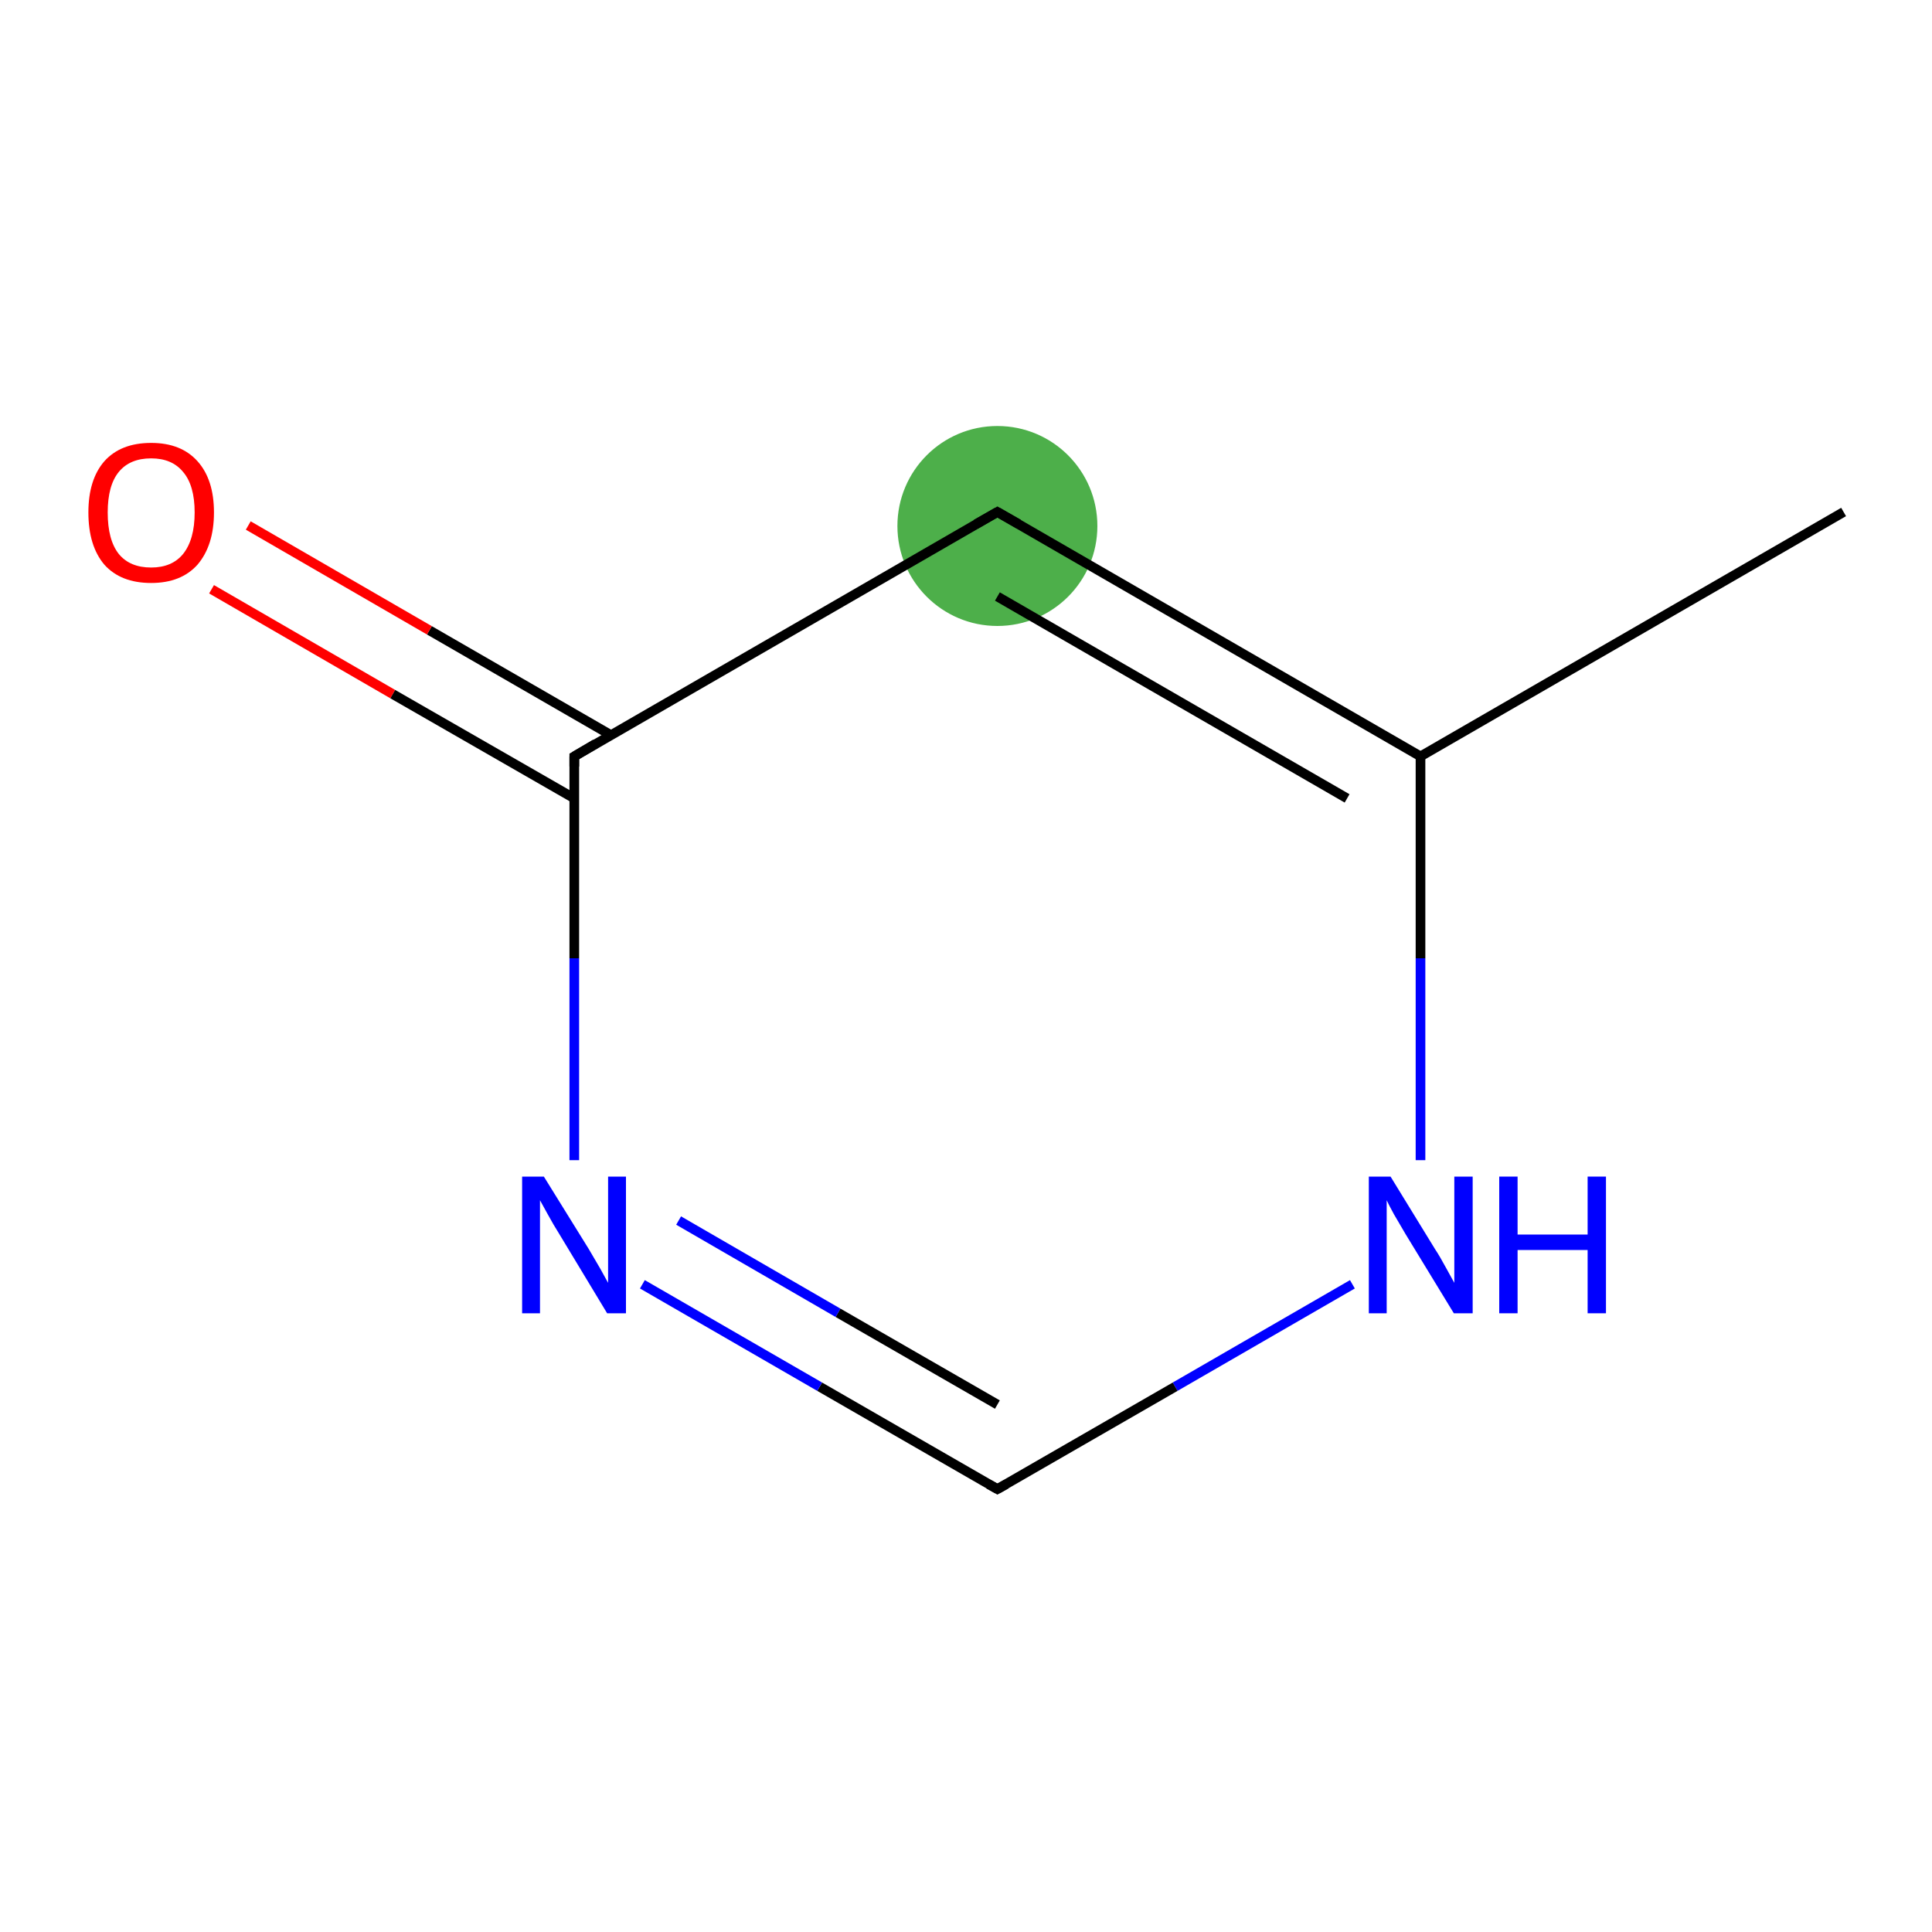 <?xml version='1.0' encoding='iso-8859-1'?>
<svg version='1.1' baseProfile='full'
              xmlns='http://www.w3.org/2000/svg'
                      xmlns:rdkit='http://www.rdkit.org/xml'
                      xmlns:xlink='http://www.w3.org/1999/xlink'
                  xml:space='preserve'
width='400px' height='400px' viewBox='0 0 400 400'>
<!-- END OF HEADER -->
<rect style='opacity:1.0;fill:#FFFFFF;stroke:none' width='400.0' height='400.0' x='0.0' y='0.0'> </rect>
<ellipse cx='206.5' cy='108.9' rx='20.2' ry='20.2' class='atom-3'  style='fill:#4daf4a;fill-rule:evenodd;stroke:#4daf4a;stroke-width:1.0px;stroke-linecap:butt;stroke-linejoin:miter;stroke-opacity:1' />
<path class='bond-0 atom-0 atom-1' d='M 118.9,240.2 L 118.9,198.4' style='fill:none;fill-rule:evenodd;stroke:#0000FF;stroke-width:2.0px;stroke-linecap:butt;stroke-linejoin:miter;stroke-opacity:1' />
<path class='bond-0 atom-0 atom-1' d='M 118.9,198.4 L 118.9,156.6' style='fill:none;fill-rule:evenodd;stroke:#000000;stroke-width:2.0px;stroke-linecap:butt;stroke-linejoin:miter;stroke-opacity:1' />
<path class='bond-1 atom-1 atom-2' d='M 126.5,152.2 L 88.9,130.5' style='fill:none;fill-rule:evenodd;stroke:#000000;stroke-width:2.0px;stroke-linecap:butt;stroke-linejoin:miter;stroke-opacity:1' />
<path class='bond-1 atom-1 atom-2' d='M 88.9,130.5 L 51.4,108.8' style='fill:none;fill-rule:evenodd;stroke:#FF0000;stroke-width:2.0px;stroke-linecap:butt;stroke-linejoin:miter;stroke-opacity:1' />
<path class='bond-1 atom-1 atom-2' d='M 118.9,165.3 L 81.3,143.7' style='fill:none;fill-rule:evenodd;stroke:#000000;stroke-width:2.0px;stroke-linecap:butt;stroke-linejoin:miter;stroke-opacity:1' />
<path class='bond-1 atom-1 atom-2' d='M 81.3,143.7 L 43.8,122.0' style='fill:none;fill-rule:evenodd;stroke:#FF0000;stroke-width:2.0px;stroke-linecap:butt;stroke-linejoin:miter;stroke-opacity:1' />
<path class='bond-2 atom-1 atom-3' d='M 118.9,156.6 L 206.5,106.0' style='fill:none;fill-rule:evenodd;stroke:#000000;stroke-width:2.0px;stroke-linecap:butt;stroke-linejoin:miter;stroke-opacity:1' />
<path class='bond-3 atom-3 atom-4' d='M 206.5,106.0 L 294.1,156.6' style='fill:none;fill-rule:evenodd;stroke:#000000;stroke-width:2.0px;stroke-linecap:butt;stroke-linejoin:miter;stroke-opacity:1' />
<path class='bond-3 atom-3 atom-4' d='M 206.5,123.5 L 278.9,165.3' style='fill:none;fill-rule:evenodd;stroke:#000000;stroke-width:2.0px;stroke-linecap:butt;stroke-linejoin:miter;stroke-opacity:1' />
<path class='bond-4 atom-4 atom-5' d='M 294.1,156.6 L 294.1,198.4' style='fill:none;fill-rule:evenodd;stroke:#000000;stroke-width:2.0px;stroke-linecap:butt;stroke-linejoin:miter;stroke-opacity:1' />
<path class='bond-4 atom-4 atom-5' d='M 294.1,198.4 L 294.1,240.2' style='fill:none;fill-rule:evenodd;stroke:#0000FF;stroke-width:2.0px;stroke-linecap:butt;stroke-linejoin:miter;stroke-opacity:1' />
<path class='bond-5 atom-5 atom-6' d='M 280.0,265.9 L 243.3,287.1' style='fill:none;fill-rule:evenodd;stroke:#0000FF;stroke-width:2.0px;stroke-linecap:butt;stroke-linejoin:miter;stroke-opacity:1' />
<path class='bond-5 atom-5 atom-6' d='M 243.3,287.1 L 206.5,308.3' style='fill:none;fill-rule:evenodd;stroke:#000000;stroke-width:2.0px;stroke-linecap:butt;stroke-linejoin:miter;stroke-opacity:1' />
<path class='bond-6 atom-4 atom-7' d='M 294.1,156.6 L 381.7,106.0' style='fill:none;fill-rule:evenodd;stroke:#000000;stroke-width:2.0px;stroke-linecap:butt;stroke-linejoin:miter;stroke-opacity:1' />
<path class='bond-7 atom-6 atom-0' d='M 206.5,308.3 L 169.7,287.1' style='fill:none;fill-rule:evenodd;stroke:#000000;stroke-width:2.0px;stroke-linecap:butt;stroke-linejoin:miter;stroke-opacity:1' />
<path class='bond-7 atom-6 atom-0' d='M 169.7,287.1 L 133.0,265.9' style='fill:none;fill-rule:evenodd;stroke:#0000FF;stroke-width:2.0px;stroke-linecap:butt;stroke-linejoin:miter;stroke-opacity:1' />
<path class='bond-7 atom-6 atom-0' d='M 206.5,290.8 L 173.5,271.8' style='fill:none;fill-rule:evenodd;stroke:#000000;stroke-width:2.0px;stroke-linecap:butt;stroke-linejoin:miter;stroke-opacity:1' />
<path class='bond-7 atom-6 atom-0' d='M 173.5,271.8 L 140.5,252.7' style='fill:none;fill-rule:evenodd;stroke:#0000FF;stroke-width:2.0px;stroke-linecap:butt;stroke-linejoin:miter;stroke-opacity:1' />
<path d='M 118.9,158.7 L 118.9,156.6 L 123.3,154.0' style='fill:none;stroke:#000000;stroke-width:2.0px;stroke-linecap:butt;stroke-linejoin:miter;stroke-opacity:1;' />
<path d='M 202.1,108.5 L 206.5,106.0 L 210.9,108.5' style='fill:none;stroke:#000000;stroke-width:2.0px;stroke-linecap:butt;stroke-linejoin:miter;stroke-opacity:1;' />
<path d='M 208.3,307.3 L 206.5,308.3 L 204.7,307.3' style='fill:none;stroke:#000000;stroke-width:2.0px;stroke-linecap:butt;stroke-linejoin:miter;stroke-opacity:1;' />
<path class='atom-0' d='M 112.6 243.6
L 121.9 258.6
Q 122.8 260.1, 124.3 262.7
Q 125.8 265.4, 125.9 265.6
L 125.9 243.6
L 129.6 243.6
L 129.6 271.9
L 125.7 271.9
L 115.8 255.5
Q 114.6 253.6, 113.4 251.4
Q 112.2 249.2, 111.8 248.5
L 111.8 271.9
L 108.1 271.9
L 108.1 243.6
L 112.6 243.6
' fill='#0000FF'/>
<path class='atom-2' d='M 18.3 106.1
Q 18.3 99.3, 21.6 95.5
Q 25.0 91.7, 31.3 91.7
Q 37.5 91.7, 40.9 95.5
Q 44.3 99.3, 44.3 106.1
Q 44.3 112.9, 40.9 116.9
Q 37.5 120.7, 31.3 120.7
Q 25.0 120.7, 21.6 116.9
Q 18.3 113.0, 18.3 106.1
M 31.3 117.5
Q 35.6 117.5, 37.9 114.7
Q 40.3 111.7, 40.3 106.1
Q 40.3 100.5, 37.9 97.7
Q 35.6 94.9, 31.3 94.9
Q 26.9 94.9, 24.6 97.7
Q 22.3 100.5, 22.3 106.1
Q 22.3 111.8, 24.6 114.7
Q 26.9 117.5, 31.3 117.5
' fill='#FF0000'/>
<path class='atom-5' d='M 287.9 243.6
L 297.1 258.6
Q 298.1 260.1, 299.5 262.7
Q 301.0 265.4, 301.1 265.6
L 301.1 243.6
L 304.9 243.6
L 304.9 271.9
L 301.0 271.9
L 291.0 255.5
Q 289.9 253.6, 288.6 251.4
Q 287.4 249.2, 287.1 248.5
L 287.1 271.9
L 283.4 271.9
L 283.4 243.6
L 287.9 243.6
' fill='#0000FF'/>
<path class='atom-5' d='M 310.4 243.6
L 314.2 243.6
L 314.2 255.6
L 328.7 255.6
L 328.7 243.6
L 332.5 243.6
L 332.5 271.9
L 328.7 271.9
L 328.7 258.8
L 314.2 258.8
L 314.2 271.9
L 310.4 271.9
L 310.4 243.6
' fill='#0000FF'/>
</svg>
